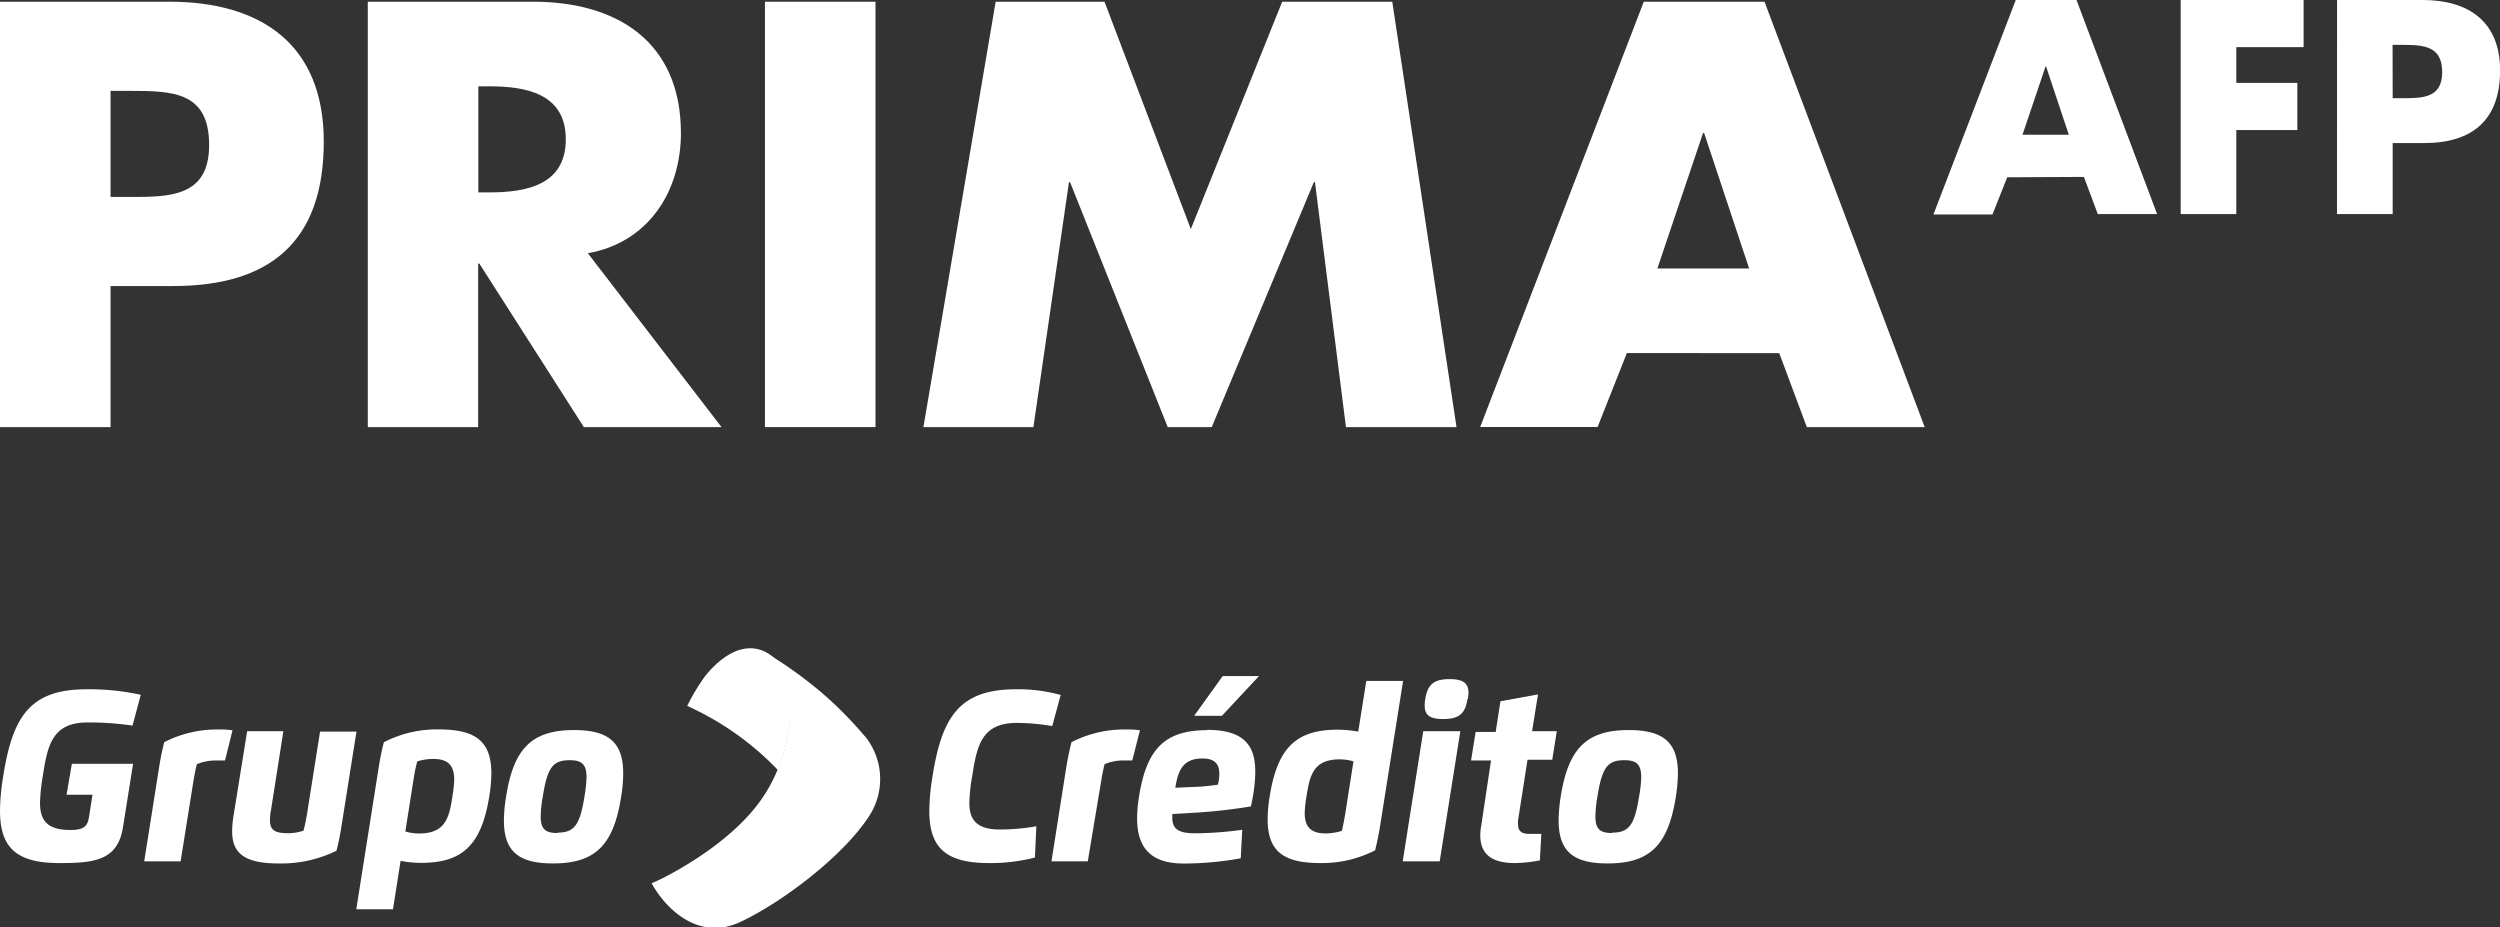<svg id="fe93dd6d-667d-4470-86ca-62835772386a" data-name="Capa 1" xmlns="http://www.w3.org/2000/svg" viewBox="0 0 262.99 97.56"><rect x="0" y="0" width="262.99" height="97.56" fill="#333333" stroke="none"/><title>prima-logo-blanco</title><path d="M90.94,77.39a7.13,7.13,0,0,1,.49,8.46C88.65,90.14,82.15,95,77.85,97s-7.78-1.31-9.31-4.1c-.09.14,8.19-3.58,11.84-9.23,3.39-5.16,3.68-12.65.51-14.82h0a45.69,45.69,0,0,1,5.46,3.94,40.77,40.77,0,0,1,4.61,4.64" style="fill:#fff"/><path d="M7.56,80.35H14l-1.07,6.71c-.57,3.54-3.17,3.73-6.7,3.73C1.63,90.79,0,89.08,0,85.27a23.22,23.22,0,0,1,.34-3.62c1-6.43,2.93-9.14,8.79-9.14a25.14,25.14,0,0,1,5.68.58l-.87,3.24A30.94,30.94,0,0,0,9.2,76C5.51,76,5,78.38,4.5,81.65a19.33,19.33,0,0,0-.29,2.78c0,1.78.66,2.88,3.18,2.88,1.57,0,1.85-.46,2-1.54l.34-2.17H7Z" style="fill:#fff"/><path d="M19,90.61H15.17l1.56-9.84c.15-1,.32-1.77.54-2.69A12.1,12.1,0,0,1,23,76.74a9.59,9.59,0,0,1,1.46.08L23.67,80c-.26,0-.61,0-.91,0a5.1,5.1,0,0,0-2.05.39c-.15.55-.27,1.22-.37,1.83Z" style="fill:#fff"/><path d="M29.81,76.92,28.5,85.27a5.13,5.13,0,0,0-.1,1c0,1,.44,1.38,1.86,1.38a5.08,5.08,0,0,0,1.67-.27c.15-.55.28-1.22.38-1.83l1.36-8.59H37.5l-1.56,9.84c-.15,1-.31,1.77-.54,2.69a13.15,13.15,0,0,1-6.14,1.34c-3.87,0-4.84-1.33-4.84-3.4a11.08,11.08,0,0,1,.18-1.82L26,76.92Z" style="fill:#fff"/><path d="M47.59,83.77A11.25,11.25,0,0,0,47.78,82c0-1.22-.43-2.16-2.15-2.16a5.36,5.36,0,0,0-1.74.26A17.08,17.08,0,0,0,43.5,82l-.86,5.47a5.16,5.16,0,0,0,1.44.21c2.8,0,3.17-1.68,3.51-3.87M41.34,95.65H37.48l2.35-14.88c.16-1,.31-1.77.55-2.69a12.1,12.1,0,0,1,5.74-1.35c3.78,0,5.57,1.14,5.57,4.62a16.18,16.18,0,0,1-.22,2.42c-.85,5.33-3,7-7.2,7a11.74,11.74,0,0,1-2.13-.21Z" style="fill:#fff"/><path d="M58.65,87.59c1.79,0,2.36-.83,2.84-3.83a14.05,14.05,0,0,0,.21-2c0-1.36-.49-1.79-1.78-1.79-1.77,0-2.34.78-2.82,3.83a12.67,12.67,0,0,0-.22,2.08c0,1.35.5,1.75,1.77,1.75m-5.41-3.83c.8-5.09,2.72-7,7.16-7,3.64,0,5.16,1.32,5.16,4.55a15.55,15.55,0,0,1-.22,2.48c-.8,5.08-2.71,7-7.17,7-3.63,0-5.16-1.28-5.16-4.53a16,16,0,0,1,.23-2.5" style="fill:#fff"/><path d="M104,90.79c-4.61,0-6.24-1.71-6.24-5.51a23.34,23.34,0,0,1,.34-3.63c1-6.37,2.93-9.14,8.8-9.14a16.48,16.48,0,0,1,4.68.6l-.89,3.27a22.21,22.21,0,0,0-3.73-.33c-3.69,0-4.19,2.37-4.69,5.6a19,19,0,0,0-.3,2.75c0,1.75.66,2.86,3.21,2.86a21.85,21.85,0,0,0,3.84-.34l-.15,3.29a18.84,18.84,0,0,1-4.87.58" style="fill:#fff"/><path d="M114.43,90.61h-3.82l1.55-9.84c.16-1,.33-1.77.55-2.69a12.09,12.09,0,0,1,5.74-1.34,9.66,9.66,0,0,1,1.47.08L119.11,80c-.26,0-.61,0-.91,0a5,5,0,0,0-2,.39c-.15.55-.27,1.22-.37,1.83Z" style="fill:#fff"/><path d="M128.54,75.3h-2.92l3-4.18h3.82Zm-3,7.48c.77,0,1.91-.14,2.57-.23a3.48,3.48,0,0,0,.1-.44,4.74,4.74,0,0,0,.06-.71c0-1.05-.51-1.61-1.78-1.61-2.08,0-2.57,1.3-2.85,3.08Zm1.44-6c3.9,0,5.07,1.65,5.07,4.4a15.13,15.13,0,0,1-.23,2.47c-.06.38-.14.79-.23,1.18a56.26,56.26,0,0,1-6.2.68l-2.07.12c0,.14,0,.27,0,.39,0,1.3.82,1.64,2.44,1.64a38.21,38.21,0,0,0,4.92-.37l-.16,3a34.11,34.11,0,0,1-6,.55c-3.7,0-4.9-1.91-4.9-4.76a14.34,14.34,0,0,1,.2-2.27c.79-5,2.67-7,7.2-7" style="fill:#fff"/><path d="M137.44,83.76a12.43,12.43,0,0,0-.19,1.76c0,1.21.43,2.15,2.16,2.15a5.5,5.5,0,0,0,1.75-.27c.13-.55.26-1.22.36-1.83l.86-5.48a5.41,5.41,0,0,0-1.42-.21c-2.81,0-3.17,1.68-3.52,3.88m6.29-12.13h3.87l-2.4,15.13c-.16,1-.32,1.77-.54,2.69a12.24,12.24,0,0,1-5.75,1.34c-3.77,0-5.56-1.13-5.56-4.61a14.86,14.86,0,0,1,.22-2.42c.84-5.34,3-7,7.19-7a11.46,11.46,0,0,1,2.12.21Z" style="fill:#fff"/><path d="M154.37,73.54c-.23,1.52-.87,2.1-2.55,2.1-1.41,0-1.95-.4-1.95-1.43a4.16,4.16,0,0,1,.06-.67c.24-1.51.89-2.1,2.55-2.1,1.41,0,2,.41,2,1.45a4.26,4.26,0,0,1-.07.65m-4.69,3.38h3.9l-2.17,13.69h-3.89Z" style="fill:#fff"/><path d="M161.79,73.05l-.62,3.87h2.6l-.48,3h-2.6l-1,6.4a2,2,0,0,0,0,.4c0,.68.35,1,1.19,1,.4,0,.82,0,1.26,0l-.15,2.79a14.88,14.88,0,0,1-2.63.28c-2.52,0-3.64-1-3.64-2.93a5.79,5.79,0,0,1,.1-1L156.85,80h-2.1l.48-3h2.11l.5-3.23Z" style="fill:#fff"/><path d="M169.6,87.59c1.78,0,2.36-.83,2.83-3.83a13,13,0,0,0,.22-2c0-1.36-.5-1.79-1.78-1.79-1.78,0-2.34.78-2.83,3.83a13.66,13.66,0,0,0-.21,2.08c0,1.35.49,1.75,1.77,1.75m-5.42-3.83c.81-5.09,2.72-7,7.17-7,3.64,0,5.16,1.32,5.16,4.55a16.81,16.81,0,0,1-.22,2.48c-.81,5.08-2.72,7-7.18,7-3.62,0-5.15-1.28-5.15-4.53a17.17,17.17,0,0,1,.22-2.5" style="fill:#fff"/><path d="M81.83,81c1.94-4.73,2-10.84-1.39-12.46-2.83-1.32-5.42,1.51-6.28,2.61a21.5,21.5,0,0,0-1.87,3.11A30.57,30.57,0,0,1,81.83,81" style="fill:#fff"/><path d="M11.63,20.72h2c4.22,0,8.37,0,8.37-5.46,0-5.64-3.86-5.7-8.37-5.7h-2ZM0,.18H17.81c9.61,0,16.25,4.45,16.25,14.72,0,10.56-5.69,15.19-15.84,15.19H11.63V44.93H0Z" style="fill:#fff"/><path d="M50.32,20.24h1.13c3.8,0,8.07-.71,8.07-5.58s-4.27-5.58-8.07-5.58H50.32ZM75.9,44.93H61.42l-11-17.21h-.12V44.93H38.69V.18H56.08C64.92.18,71.63,4.4,71.63,14c0,6.17-3.44,11.51-9.79,12.64Z" style="fill:#fff"/><rect x="80.47" y="0.18" width="11.63" height="44.75" style="fill:#fff"/><polygon points="104.74 0.18 116.19 0.18 125.27 24.1 134.88 0.18 146.46 0.18 153.22 44.93 141.59 44.93 138.33 19.17 138.21 19.17 127.47 44.93 122.84 44.93 112.57 19.17 112.45 19.17 108.71 44.93 97.14 44.93 104.74 0.18" style="fill:#fff"/><path d="M179.27,14h-.12l-4.8,14.24H184Zm-8.13,23.14-3.08,7.78H155.71L172.92.18h12.7l16.85,44.75h-12.4l-2.9-7.78Z" style="fill:#fff"/><path d="M215.24,7h-.06l-2.42,7.17h4.87Zm-4.09,11.65-1.55,3.91h-6.21L212.05,0h6.39l8.48,22.52h-6.24l-1.46-3.91Z" style="fill:#fff"/><polygon points="235.25 4.96 235.25 8.72 241.67 8.72 241.67 13.68 235.25 13.68 235.25 22.52 229.4 22.52 229.4 0 242.33 0 242.33 4.96 235.25 4.96" style="fill:#fff"/><path d="M251.7,10.33h1c2.12,0,4.21,0,4.21-2.74S255,4.72,252.69,4.72h-1ZM245.85,0h9C259.65,0,263,2.24,263,7.41s-2.86,7.64-8,7.64H251.7v7.47h-5.86Z" style="fill:#fff"/></svg>